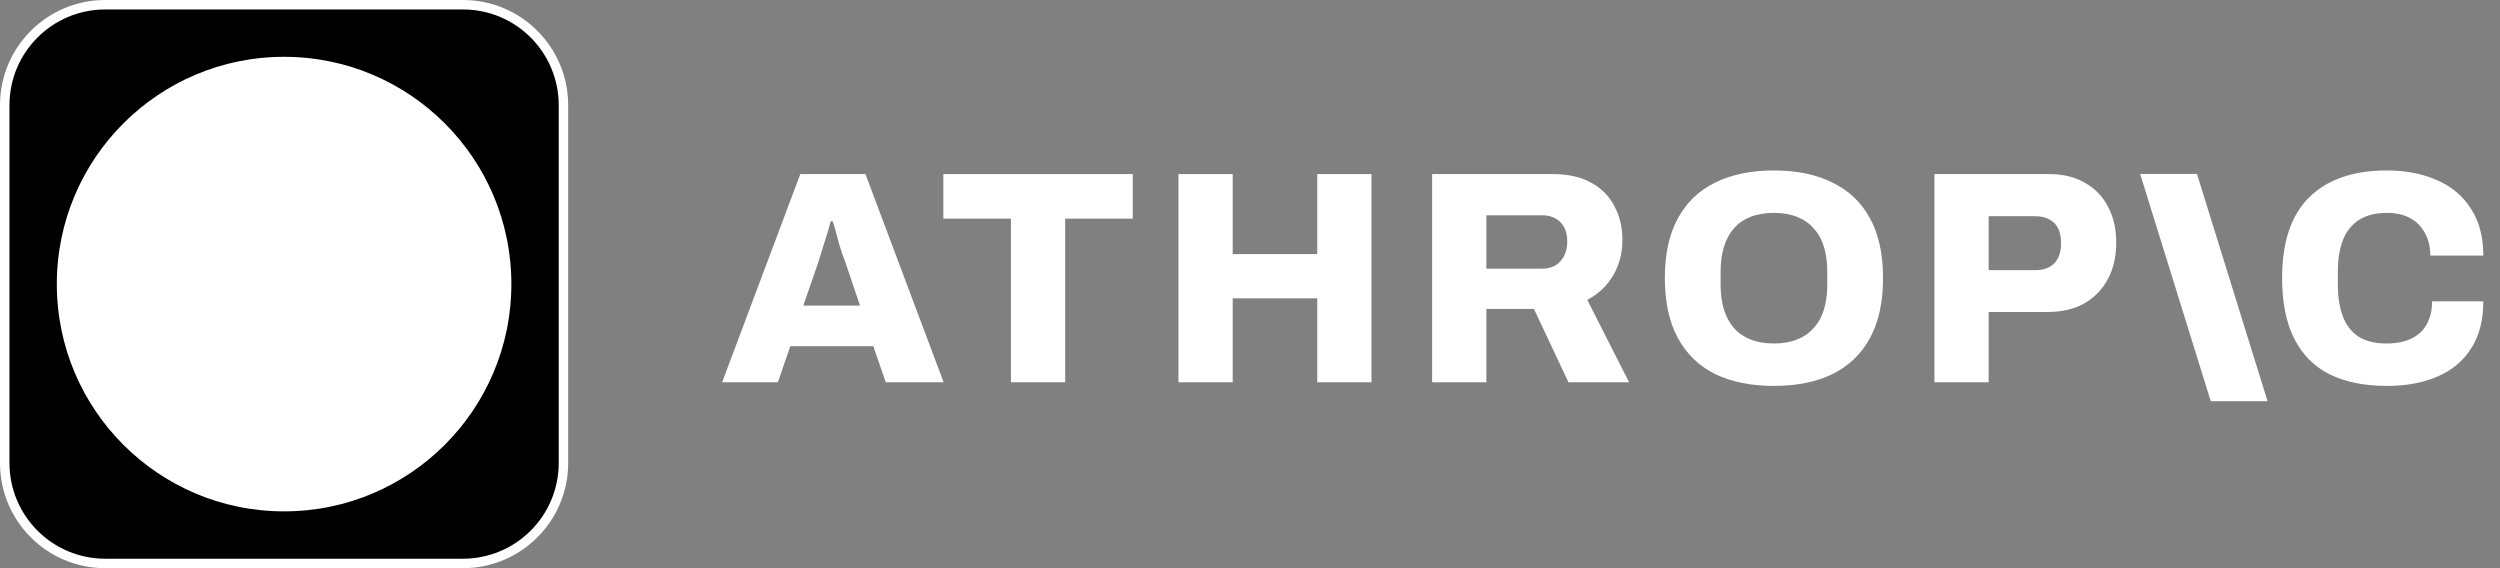 <svg width="132" height="30" viewBox="0 0 132 30" fill="none" xmlns="http://www.w3.org/2000/svg">
<rect x="0" y="0" width="132" height="30" fill="#808080" stroke="none"/>
<path d="M5.556 0.25H24.444C27.375 0.25 29.75 2.625 29.75 5.556V24.444C29.75 27.375 27.375 29.75 24.444 29.75H5.556C2.625 29.75 0.25 27.375 0.25 24.444V5.556C0.25 2.625 2.625 0.25 5.556 0.25Z" fill="black" stroke="white" stroke-width="0.5"/>
<path d="M27.5 15C27.5 21.904 21.904 27.5 15 27.5C8.096 27.5 2.5 21.904 2.5 15C2.5 8.096 8.096 2.5 15 2.5C21.904 2.5 27.5 8.096 27.5 15Z" fill="white" stroke="black"/>
<path d="M38.128 20.184L42.256 9.192H45.696L49.824 20.184H46.768L46.112 18.28H41.728L41.072 20.184H38.128ZM42.416 16.136H45.408L44.624 13.816C44.581 13.699 44.528 13.555 44.464 13.384C44.411 13.203 44.352 13.016 44.288 12.824C44.235 12.621 44.181 12.419 44.128 12.216C44.075 12.013 44.021 11.837 43.968 11.688H43.856C43.813 11.891 43.749 12.12 43.664 12.376C43.589 12.632 43.509 12.888 43.424 13.144C43.349 13.4 43.28 13.624 43.216 13.816L42.416 16.136Z" fill="white"/>
<path d="M53.377 20.184V11.544H49.809V9.192H59.809V11.544H56.241V20.184H53.377Z" fill="white"/>
<path d="M62.222 20.184V9.192H65.086V13.416H69.55V9.192H72.414V20.184H69.55V15.752H65.086V20.184H62.222Z" fill="white"/>
<path d="M75.616 20.184V9.192H82C82.81 9.192 83.488 9.347 84.032 9.656C84.576 9.955 84.981 10.371 85.248 10.904C85.525 11.427 85.664 12.013 85.664 12.664C85.664 13.368 85.498 13.997 85.168 14.552C84.848 15.096 84.394 15.523 83.808 15.832L86.016 20.184H82.816L80.992 16.312H78.48V20.184H75.616ZM78.48 14.184H81.44C81.834 14.184 82.149 14.056 82.384 13.8C82.629 13.533 82.752 13.181 82.752 12.744C82.752 12.456 82.698 12.211 82.592 12.008C82.485 11.805 82.336 11.651 82.144 11.544C81.952 11.427 81.717 11.368 81.44 11.368H78.48V14.184Z" fill="white"/>
<path d="M93.664 20.376C92.459 20.376 91.424 20.168 90.56 19.752C89.707 19.325 89.051 18.691 88.592 17.848C88.134 17.005 87.904 15.949 87.904 14.68C87.904 13.411 88.134 12.36 88.592 11.528C89.051 10.685 89.707 10.056 90.56 9.64C91.424 9.213 92.459 9 93.664 9C94.87 9 95.899 9.213 96.752 9.64C97.616 10.056 98.278 10.685 98.736 11.528C99.195 12.36 99.424 13.411 99.424 14.68C99.424 15.949 99.195 17.005 98.736 17.848C98.278 18.691 97.616 19.325 96.752 19.752C95.899 20.168 94.87 20.376 93.664 20.376ZM93.664 18.136C94.123 18.136 94.528 18.067 94.88 17.928C95.232 17.789 95.526 17.587 95.76 17.32C96.006 17.053 96.187 16.728 96.304 16.344C96.422 15.96 96.48 15.528 96.48 15.048V14.344C96.48 13.853 96.422 13.416 96.304 13.032C96.187 12.648 96.006 12.323 95.76 12.056C95.526 11.789 95.232 11.587 94.88 11.448C94.528 11.309 94.123 11.24 93.664 11.24C93.195 11.24 92.784 11.309 92.432 11.448C92.08 11.587 91.787 11.789 91.552 12.056C91.318 12.323 91.142 12.648 91.024 13.032C90.907 13.416 90.848 13.853 90.848 14.344V15.048C90.848 15.528 90.907 15.96 91.024 16.344C91.142 16.728 91.318 17.053 91.552 17.32C91.787 17.587 92.08 17.789 92.432 17.928C92.784 18.067 93.195 18.136 93.664 18.136Z" fill="white"/>
<path d="M102.137 20.184V9.192H108.185C108.932 9.192 109.567 9.347 110.089 9.656C110.623 9.955 111.028 10.376 111.305 10.92C111.593 11.453 111.737 12.083 111.737 12.808C111.737 13.555 111.588 14.2 111.289 14.744C111.001 15.288 110.585 15.715 110.041 16.024C109.508 16.323 108.868 16.472 108.121 16.472H105.001V20.184H102.137ZM105.001 14.264H107.449C107.897 14.264 108.239 14.141 108.473 13.896C108.708 13.64 108.825 13.288 108.825 12.84C108.825 12.52 108.772 12.259 108.665 12.056C108.569 11.853 108.42 11.699 108.217 11.592C108.015 11.475 107.759 11.416 107.449 11.416H105.001V14.264Z" fill="white"/>
<path d="M126.031 20.376C124.847 20.376 123.839 20.173 123.007 19.768C122.186 19.352 121.562 18.723 121.135 17.88C120.708 17.037 120.495 15.971 120.495 14.68C120.495 12.781 120.97 11.363 121.919 10.424C122.879 9.475 124.25 9 126.031 9C127.023 9 127.903 9.171 128.671 9.512C129.439 9.843 130.036 10.344 130.463 11.016C130.9 11.677 131.119 12.504 131.119 13.496H128.319C128.319 13.027 128.223 12.627 128.031 12.296C127.85 11.955 127.588 11.693 127.247 11.512C126.916 11.331 126.511 11.24 126.031 11.24C125.434 11.24 124.943 11.363 124.559 11.608C124.175 11.853 123.892 12.205 123.711 12.664C123.53 13.123 123.439 13.677 123.439 14.328V15.048C123.439 15.699 123.53 16.259 123.711 16.728C123.892 17.187 124.17 17.539 124.543 17.784C124.927 18.019 125.418 18.136 126.015 18.136C126.527 18.136 126.959 18.051 127.311 17.88C127.674 17.709 127.946 17.459 128.127 17.128C128.319 16.787 128.415 16.381 128.415 15.912H131.119C131.119 16.904 130.906 17.731 130.479 18.392C130.063 19.053 129.471 19.549 128.703 19.88C127.946 20.211 127.055 20.376 126.031 20.376Z" fill="white"/>
<path d="M113 9.184H116L119.727 21.184H116.727L113 9.184Z" fill="white"/>
</svg>

